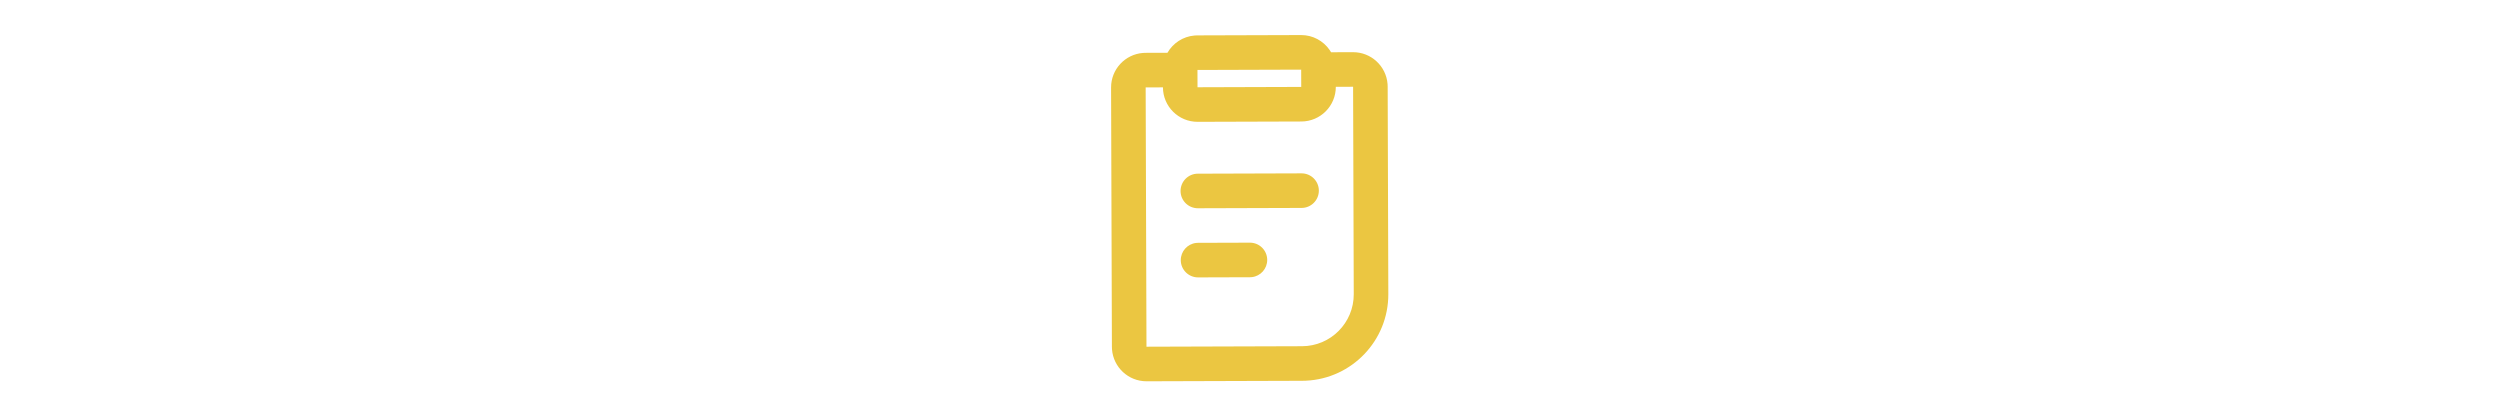 <svg width="48" height="8" viewBox="0 0 148 148" fill="none" xmlns="http://www.w3.org/2000/svg">
<path d="M92.141 12.454C96.337 12.441 100.047 14.533 102.273 17.737L102.797 18.561L110.581 18.536C117.055 18.516 122.374 23.509 122.863 29.861L122.9 30.778L123.132 104.459C123.184 120.969 110.195 134.475 93.86 135.224L92.528 135.257L37.267 135.431C30.793 135.452 25.473 130.459 24.985 124.106L24.948 123.19L24.657 31.087C24.637 24.614 29.63 19.294 35.983 18.805L36.899 18.768L44.682 18.744C46.631 15.35 50.156 12.973 54.262 12.617L55.3 12.57L92.141 12.454ZM43.078 31.029L36.938 31.049L37.228 123.151L92.49 122.977C102.663 122.945 110.884 114.672 110.852 104.498L110.619 30.816L104.479 30.836C104.501 37.618 99.02 43.133 92.238 43.155L55.397 43.271C48.615 43.292 43.099 37.812 43.078 31.029ZM73.953 86.194C77.344 86.183 80.102 88.923 80.112 92.315C80.122 95.464 77.76 98.066 74.708 98.431L73.992 98.474L55.571 98.532C52.18 98.543 49.422 95.803 49.412 92.412C49.402 89.263 51.764 86.66 54.816 86.296L55.532 86.252L73.953 86.194ZM92.296 61.575C95.687 61.565 98.445 64.305 98.455 67.696C98.466 71.087 95.726 73.845 92.335 73.856L55.494 73.972C52.103 73.982 49.345 71.242 49.334 67.851C49.324 64.46 52.064 61.702 55.455 61.691L92.296 61.575ZM92.18 24.734L55.339 24.851L55.358 30.991L92.199 30.875L92.18 24.734Z" fill="#EBC641"/>
</svg>
